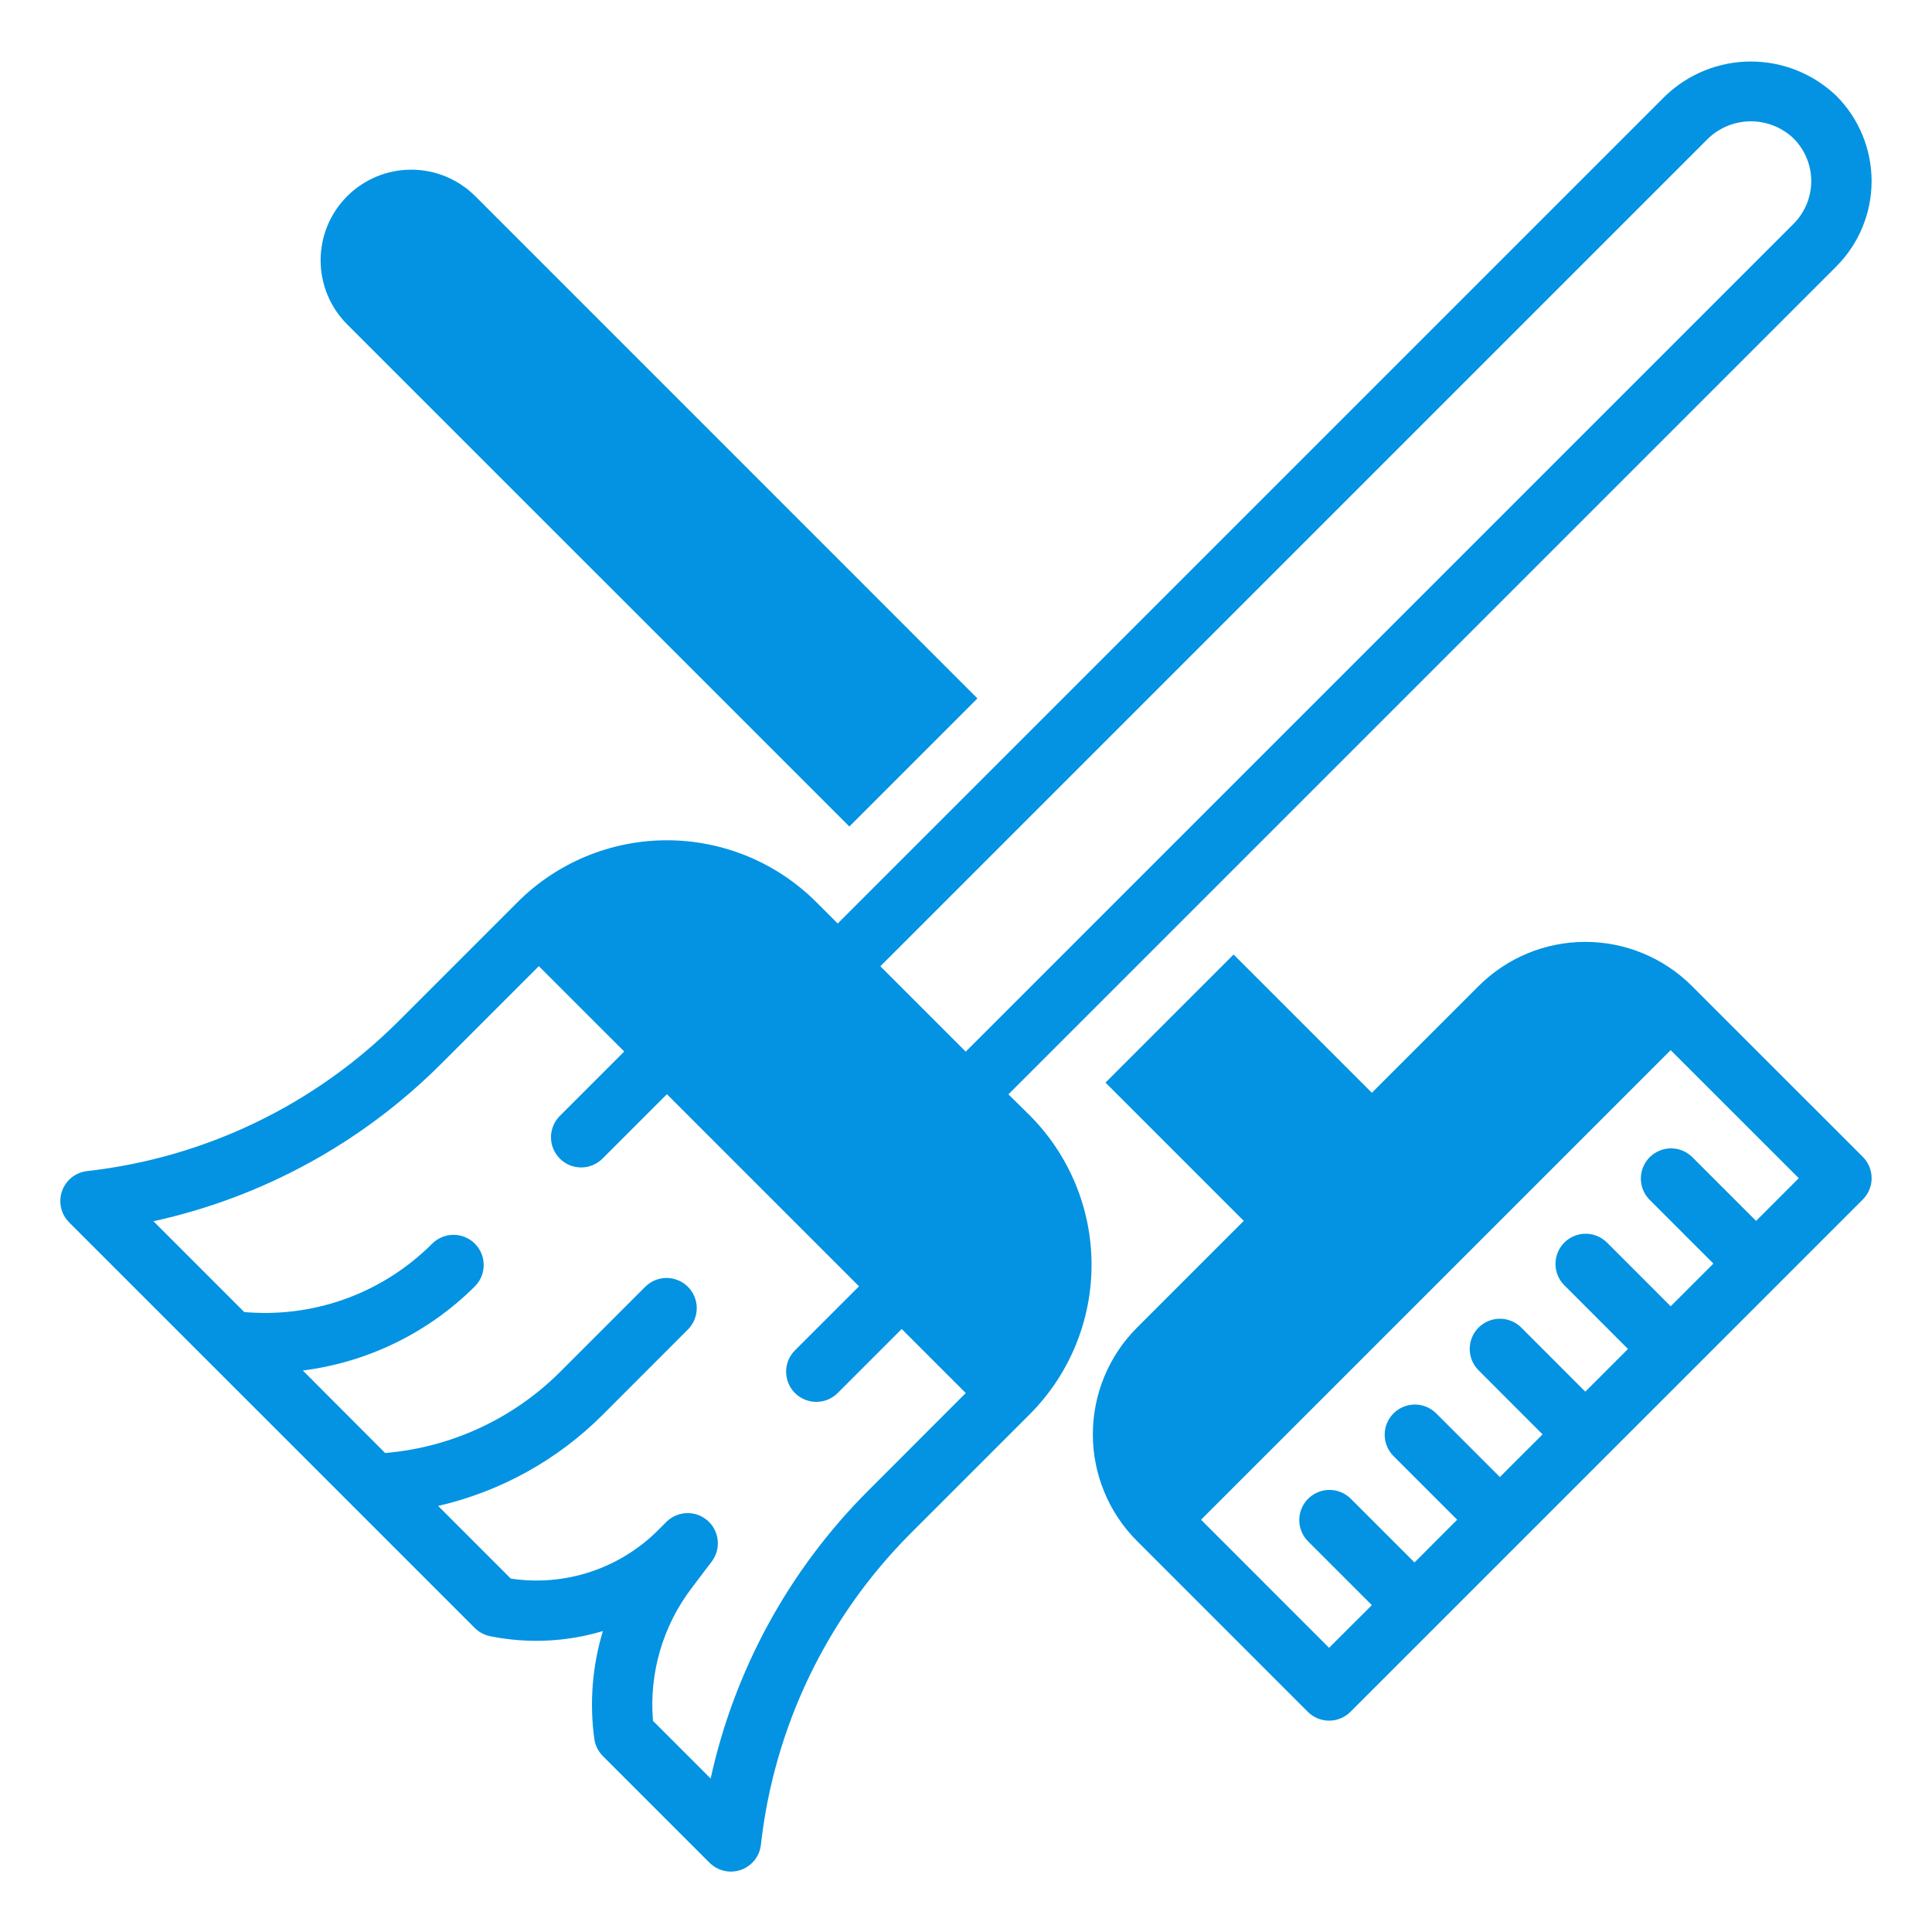 <svg width="64" height="64" viewBox="0 0 64 64" fill="none" xmlns="http://www.w3.org/2000/svg">
<path d="M28.136 27.379L32.379 23.136L15.745 6.5C15.182 5.937 14.419 5.621 13.623 5.621C12.826 5.621 12.063 5.937 11.5 6.5C10.937 7.063 10.621 7.826 10.621 8.622C10.621 9.418 10.937 10.182 11.5 10.745L28.136 27.379Z" fill="#0393e2" id="id_101"></path>
<path d="M33.405 36.251L60.828 8.828C61.578 8.078 61.999 7.061 61.999 6C61.999 4.939 61.578 3.922 60.828 3.172C60.066 2.444 59.053 2.038 58 2.038C56.947 2.038 55.934 2.444 55.172 3.172L33.793 24.551L29.55 28.793L27.75 30.593L27.043 29.886C26.393 29.236 25.621 28.72 24.772 28.368C23.923 28.017 23.012 27.835 22.093 27.835C21.174 27.835 20.263 28.017 19.414 28.368C18.565 28.72 17.793 29.236 17.143 29.886L13.186 33.843C10.413 36.61 6.783 38.355 2.89 38.793C2.703 38.813 2.525 38.886 2.377 39.003C2.23 39.12 2.118 39.277 2.055 39.454C1.993 39.632 1.981 39.824 2.023 40.007C2.064 40.191 2.157 40.359 2.29 40.493L15.728 53.929C15.868 54.068 16.046 54.163 16.239 54.202C17.479 54.452 18.761 54.394 19.972 54.031C19.622 55.186 19.524 56.402 19.687 57.598C19.716 57.815 19.816 58.017 19.971 58.172L23.506 61.707C23.64 61.84 23.808 61.932 23.991 61.974C24.175 62.016 24.367 62.004 24.545 61.942C24.722 61.879 24.879 61.767 24.996 61.62C25.113 61.472 25.186 61.294 25.206 61.107C25.643 57.213 27.387 53.582 30.154 50.807L34.112 46.849C35.423 45.535 36.159 43.755 36.159 41.899C36.159 40.043 35.423 38.263 34.112 36.949L33.405 36.251ZM56.586 4.586C56.967 4.222 57.473 4.019 58 4.019C58.527 4.019 59.033 4.222 59.414 4.586C59.789 4.961 60 5.47 60 6C60 6.53 59.789 7.039 59.414 7.414L31.991 34.837L29.163 32.009L56.586 4.586ZM28.741 49.4C26.136 52.011 24.331 55.313 23.541 58.916L21.631 57.006C21.498 55.431 21.955 53.863 22.912 52.606L23.593 51.706C23.738 51.504 23.802 51.255 23.773 51.008C23.745 50.761 23.625 50.533 23.438 50.37C23.25 50.206 23.009 50.119 22.76 50.124C22.512 50.129 22.274 50.226 22.093 50.397L21.815 50.675C21.184 51.31 20.412 51.788 19.561 52.069C18.711 52.35 17.806 52.427 16.921 52.293L14.514 49.886C16.582 49.41 18.474 48.361 19.973 46.859L22.8 44.029C22.982 43.84 23.083 43.588 23.081 43.325C23.078 43.063 22.973 42.812 22.788 42.627C22.602 42.442 22.352 42.337 22.089 42.334C21.827 42.332 21.575 42.433 21.386 42.615L18.558 45.443C17.003 46.996 14.948 47.949 12.758 48.133L10.032 45.4C12.188 45.127 14.193 44.146 15.732 42.611C15.919 42.423 16.024 42.168 16.023 41.903C16.023 41.638 15.917 41.384 15.729 41.196C15.54 41.009 15.286 40.905 15.021 40.905C14.755 40.906 14.501 41.012 14.314 41.2C13.527 41.989 12.579 42.6 11.536 42.993C10.493 43.385 9.377 43.55 8.265 43.476L8.093 43.465L5.083 40.455C8.686 39.666 11.988 37.861 14.599 35.255L17.849 32.005L20.678 34.833L18.557 36.954C18.462 37.046 18.385 37.157 18.333 37.279C18.28 37.401 18.253 37.532 18.252 37.664C18.251 37.797 18.276 37.929 18.326 38.052C18.377 38.175 18.451 38.286 18.545 38.38C18.639 38.474 18.75 38.548 18.873 38.599C18.996 38.649 19.128 38.674 19.26 38.673C19.393 38.672 19.524 38.645 19.646 38.592C19.768 38.54 19.879 38.464 19.971 38.368L22.092 36.247L28.456 42.611L26.334 44.732C26.146 44.92 26.041 45.174 26.041 45.439C26.041 45.705 26.147 45.959 26.334 46.146C26.522 46.334 26.777 46.439 27.042 46.439C27.307 46.439 27.561 46.334 27.749 46.146L29.87 44.025L31.992 46.146L28.741 49.4Z" fill="#0393e2" id="id_102"></path>
<path d="M56.05 32.666C55.112 31.728 53.841 31.201 52.514 31.201C51.188 31.201 49.917 31.728 48.979 32.666L45.444 36.2L40.864 31.62L36.621 35.862L41.201 40.443L37.666 43.978C36.728 44.916 36.202 46.187 36.202 47.514C36.202 48.84 36.728 50.111 37.666 51.049L43.322 56.706C43.51 56.893 43.764 56.999 44.029 56.999C44.294 56.999 44.548 56.893 44.736 56.706L61.707 39.736C61.895 39.548 62 39.294 62 39.029C62 38.764 61.895 38.51 61.707 38.322L56.05 32.666ZM58.172 40.444L56.05 38.322C55.861 38.14 55.609 38.039 55.347 38.041C55.084 38.044 54.834 38.149 54.648 38.334C54.463 38.52 54.358 38.77 54.355 39.033C54.353 39.295 54.454 39.547 54.636 39.736L56.758 41.858L55.343 43.272L53.222 41.15C53.033 40.968 52.781 40.867 52.519 40.869C52.256 40.872 52.006 40.977 51.82 41.162C51.635 41.348 51.53 41.598 51.527 41.861C51.525 42.123 51.626 42.375 51.808 42.564L53.929 44.686L52.515 46.1L50.394 43.978C50.301 43.885 50.191 43.811 50.069 43.761C49.948 43.711 49.818 43.685 49.687 43.685C49.555 43.685 49.425 43.711 49.304 43.761C49.182 43.811 49.072 43.885 48.979 43.978C48.886 44.071 48.812 44.181 48.762 44.303C48.712 44.424 48.686 44.554 48.686 44.685C48.686 44.817 48.712 44.947 48.762 45.068C48.812 45.19 48.886 45.3 48.979 45.393L51.1 47.515L49.685 48.929L47.564 46.808C47.375 46.626 47.123 46.525 46.861 46.527C46.598 46.53 46.348 46.635 46.162 46.82C45.977 47.006 45.872 47.256 45.869 47.519C45.867 47.781 45.968 48.033 46.15 48.222L48.271 50.343L46.857 51.758L44.735 49.636C44.546 49.454 44.294 49.353 44.032 49.355C43.769 49.358 43.519 49.463 43.333 49.648C43.148 49.834 43.043 50.084 43.04 50.347C43.038 50.609 43.139 50.861 43.321 51.05L45.443 53.172L44.028 54.586L39.786 50.343L55.343 34.787L59.586 39.029L58.172 40.444Z" fill="#0393e2" id="id_103"></path>
</svg>